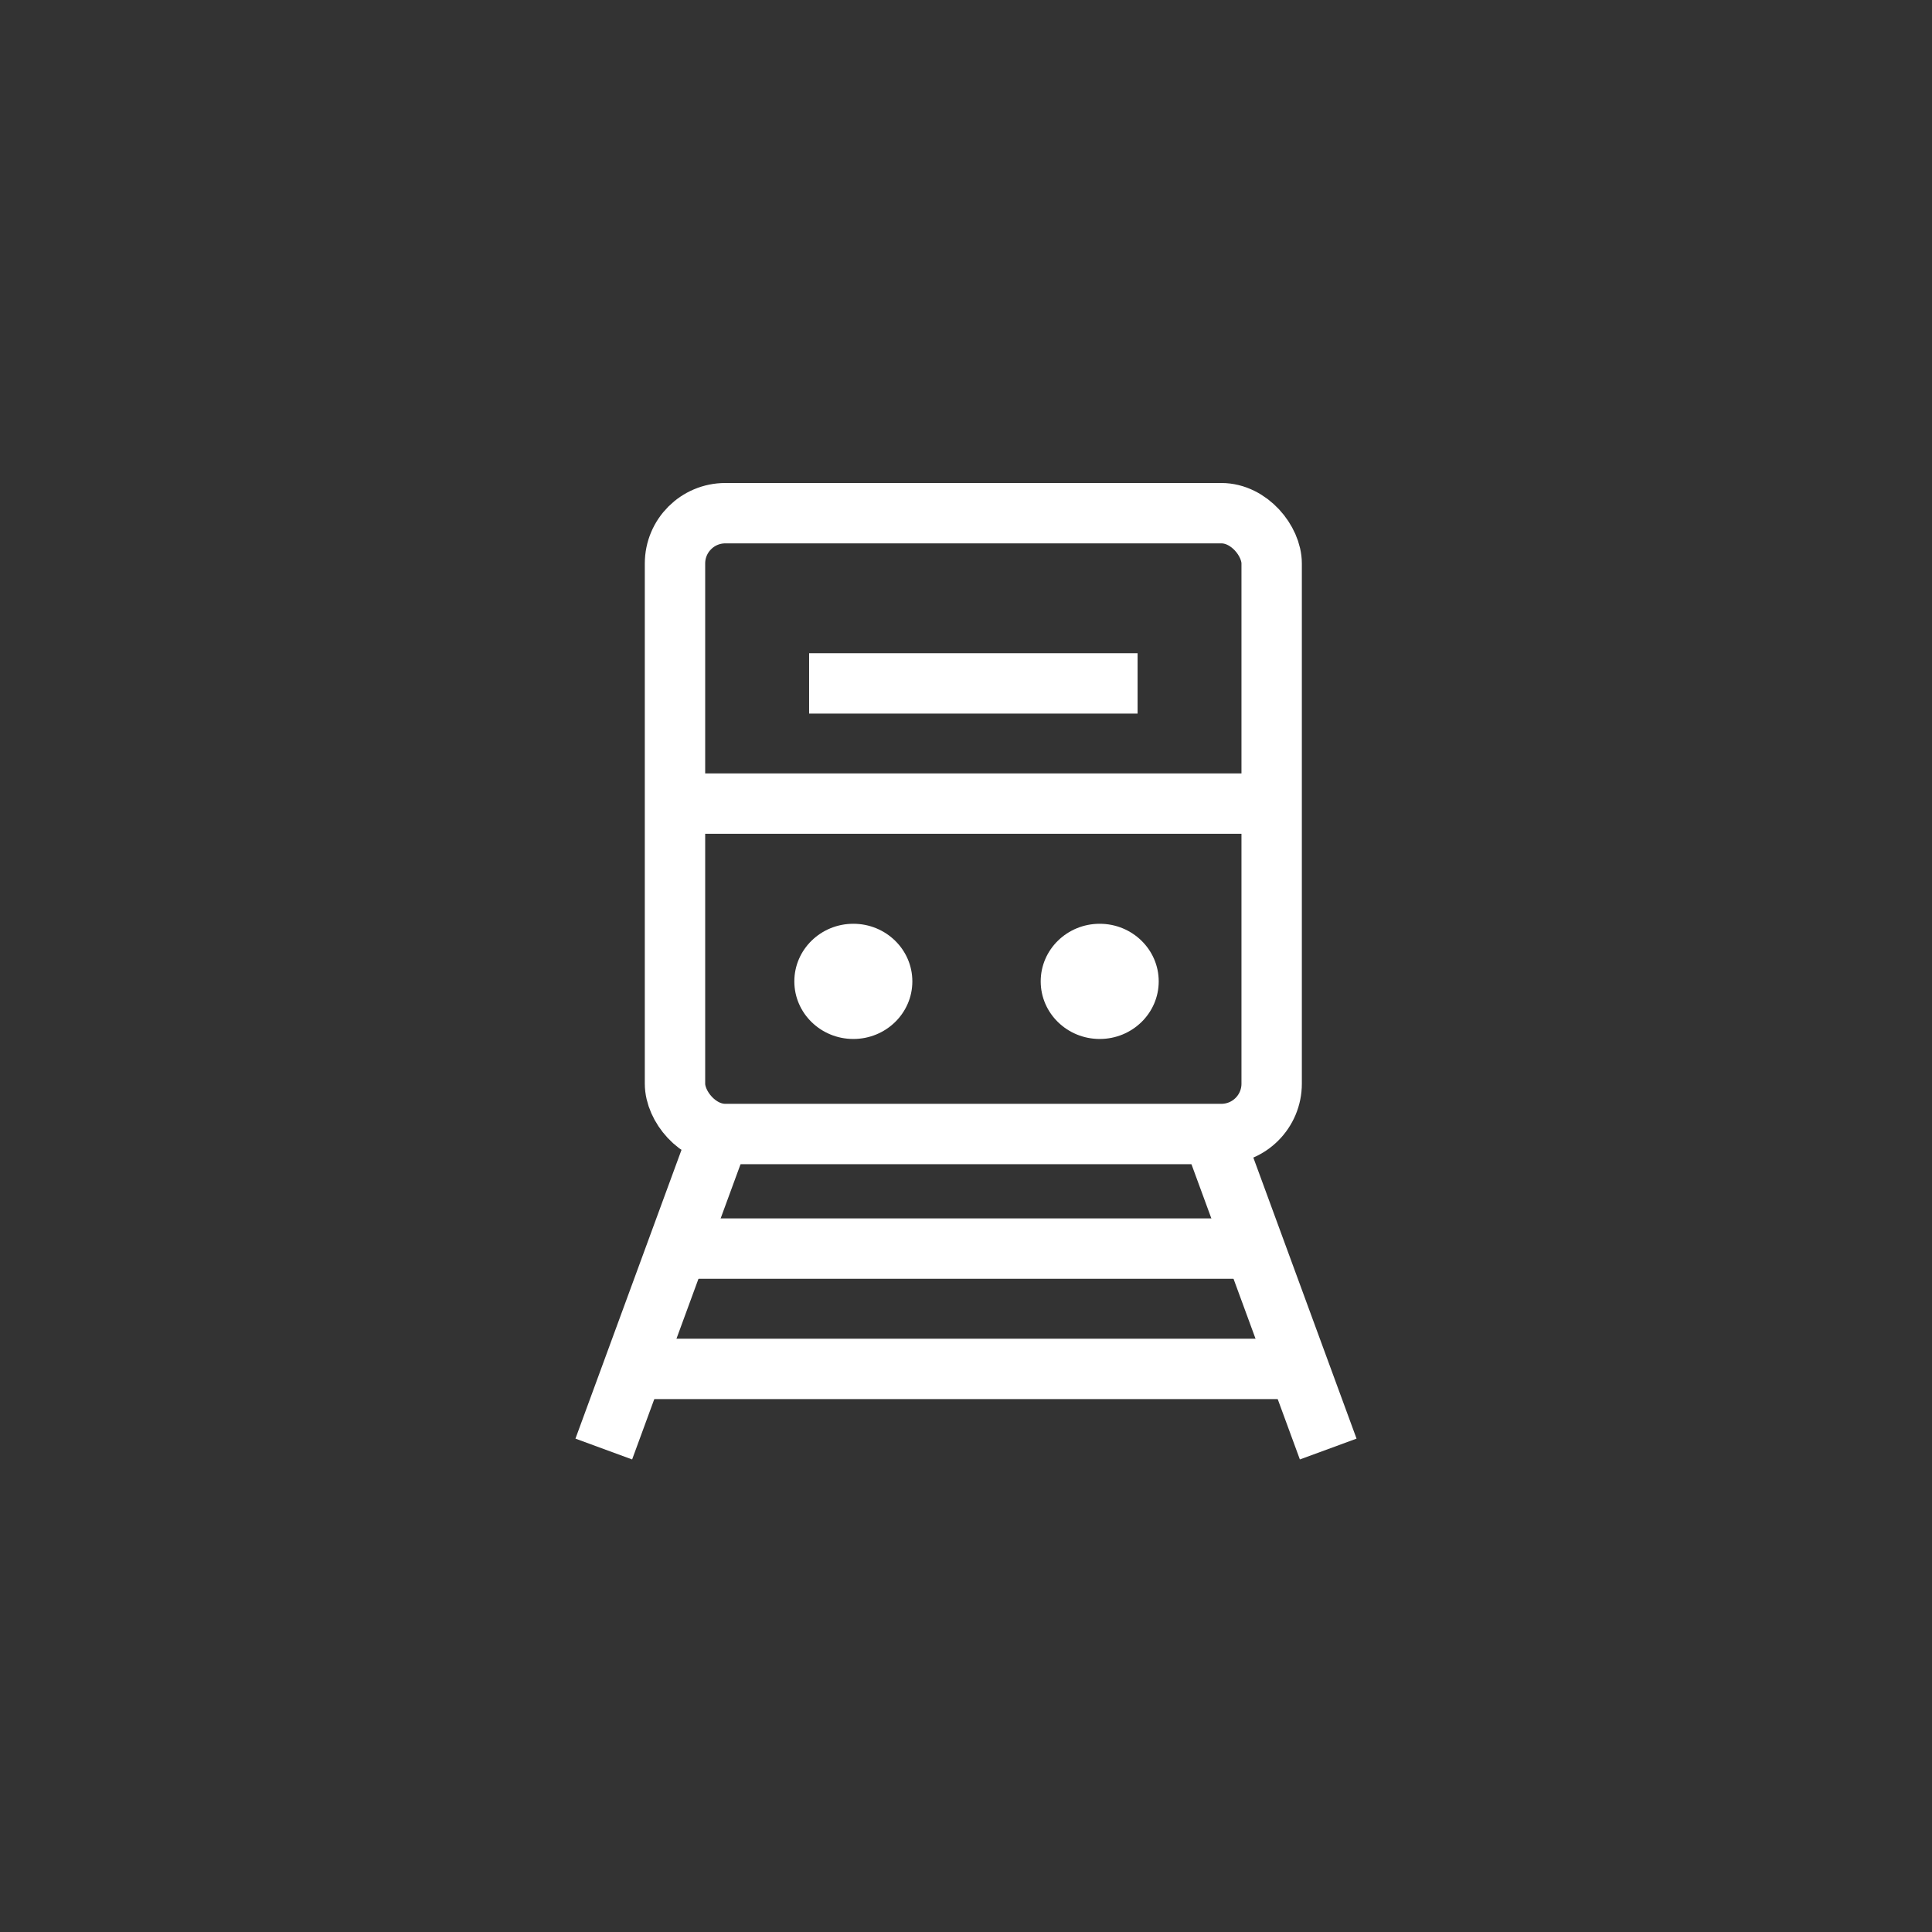 <svg width="48" height="48" viewBox="0 0 48 48" fill="none" xmlns="http://www.w3.org/2000/svg">
<rect x="0" y="0" width="48" height="48" fill="#333333" stroke="none"/>
<rect x="16.77" y="12.75" width="14.824" height="15.424" rx="1.25" stroke="white" stroke-width="1.5"/>
<path d="M30.035 27.93L32.999 36.001" stroke="white" stroke-width="1.5"/>
<path d="M17.965 27.93L15.001 36.001" stroke="white" stroke-width="1.5"/>
<path d="M16.672 31.021H30.955" stroke="white" stroke-width="1.5"/>
<path d="M20.102 16.979H28.263" stroke="white" stroke-width="1.5"/>
<path d="M16.805 19.965H31.467" stroke="white" stroke-width="1.5"/>
<path d="M15.652 34.01L31.976 34.01" stroke="white" stroke-width="1.5"/>
<ellipse cx="27.322" cy="24.382" rx="1.466" ry="1.431" fill="white"/>
<ellipse cx="21.201" cy="24.382" rx="1.466" ry="1.431" fill="white"/>
</svg>

